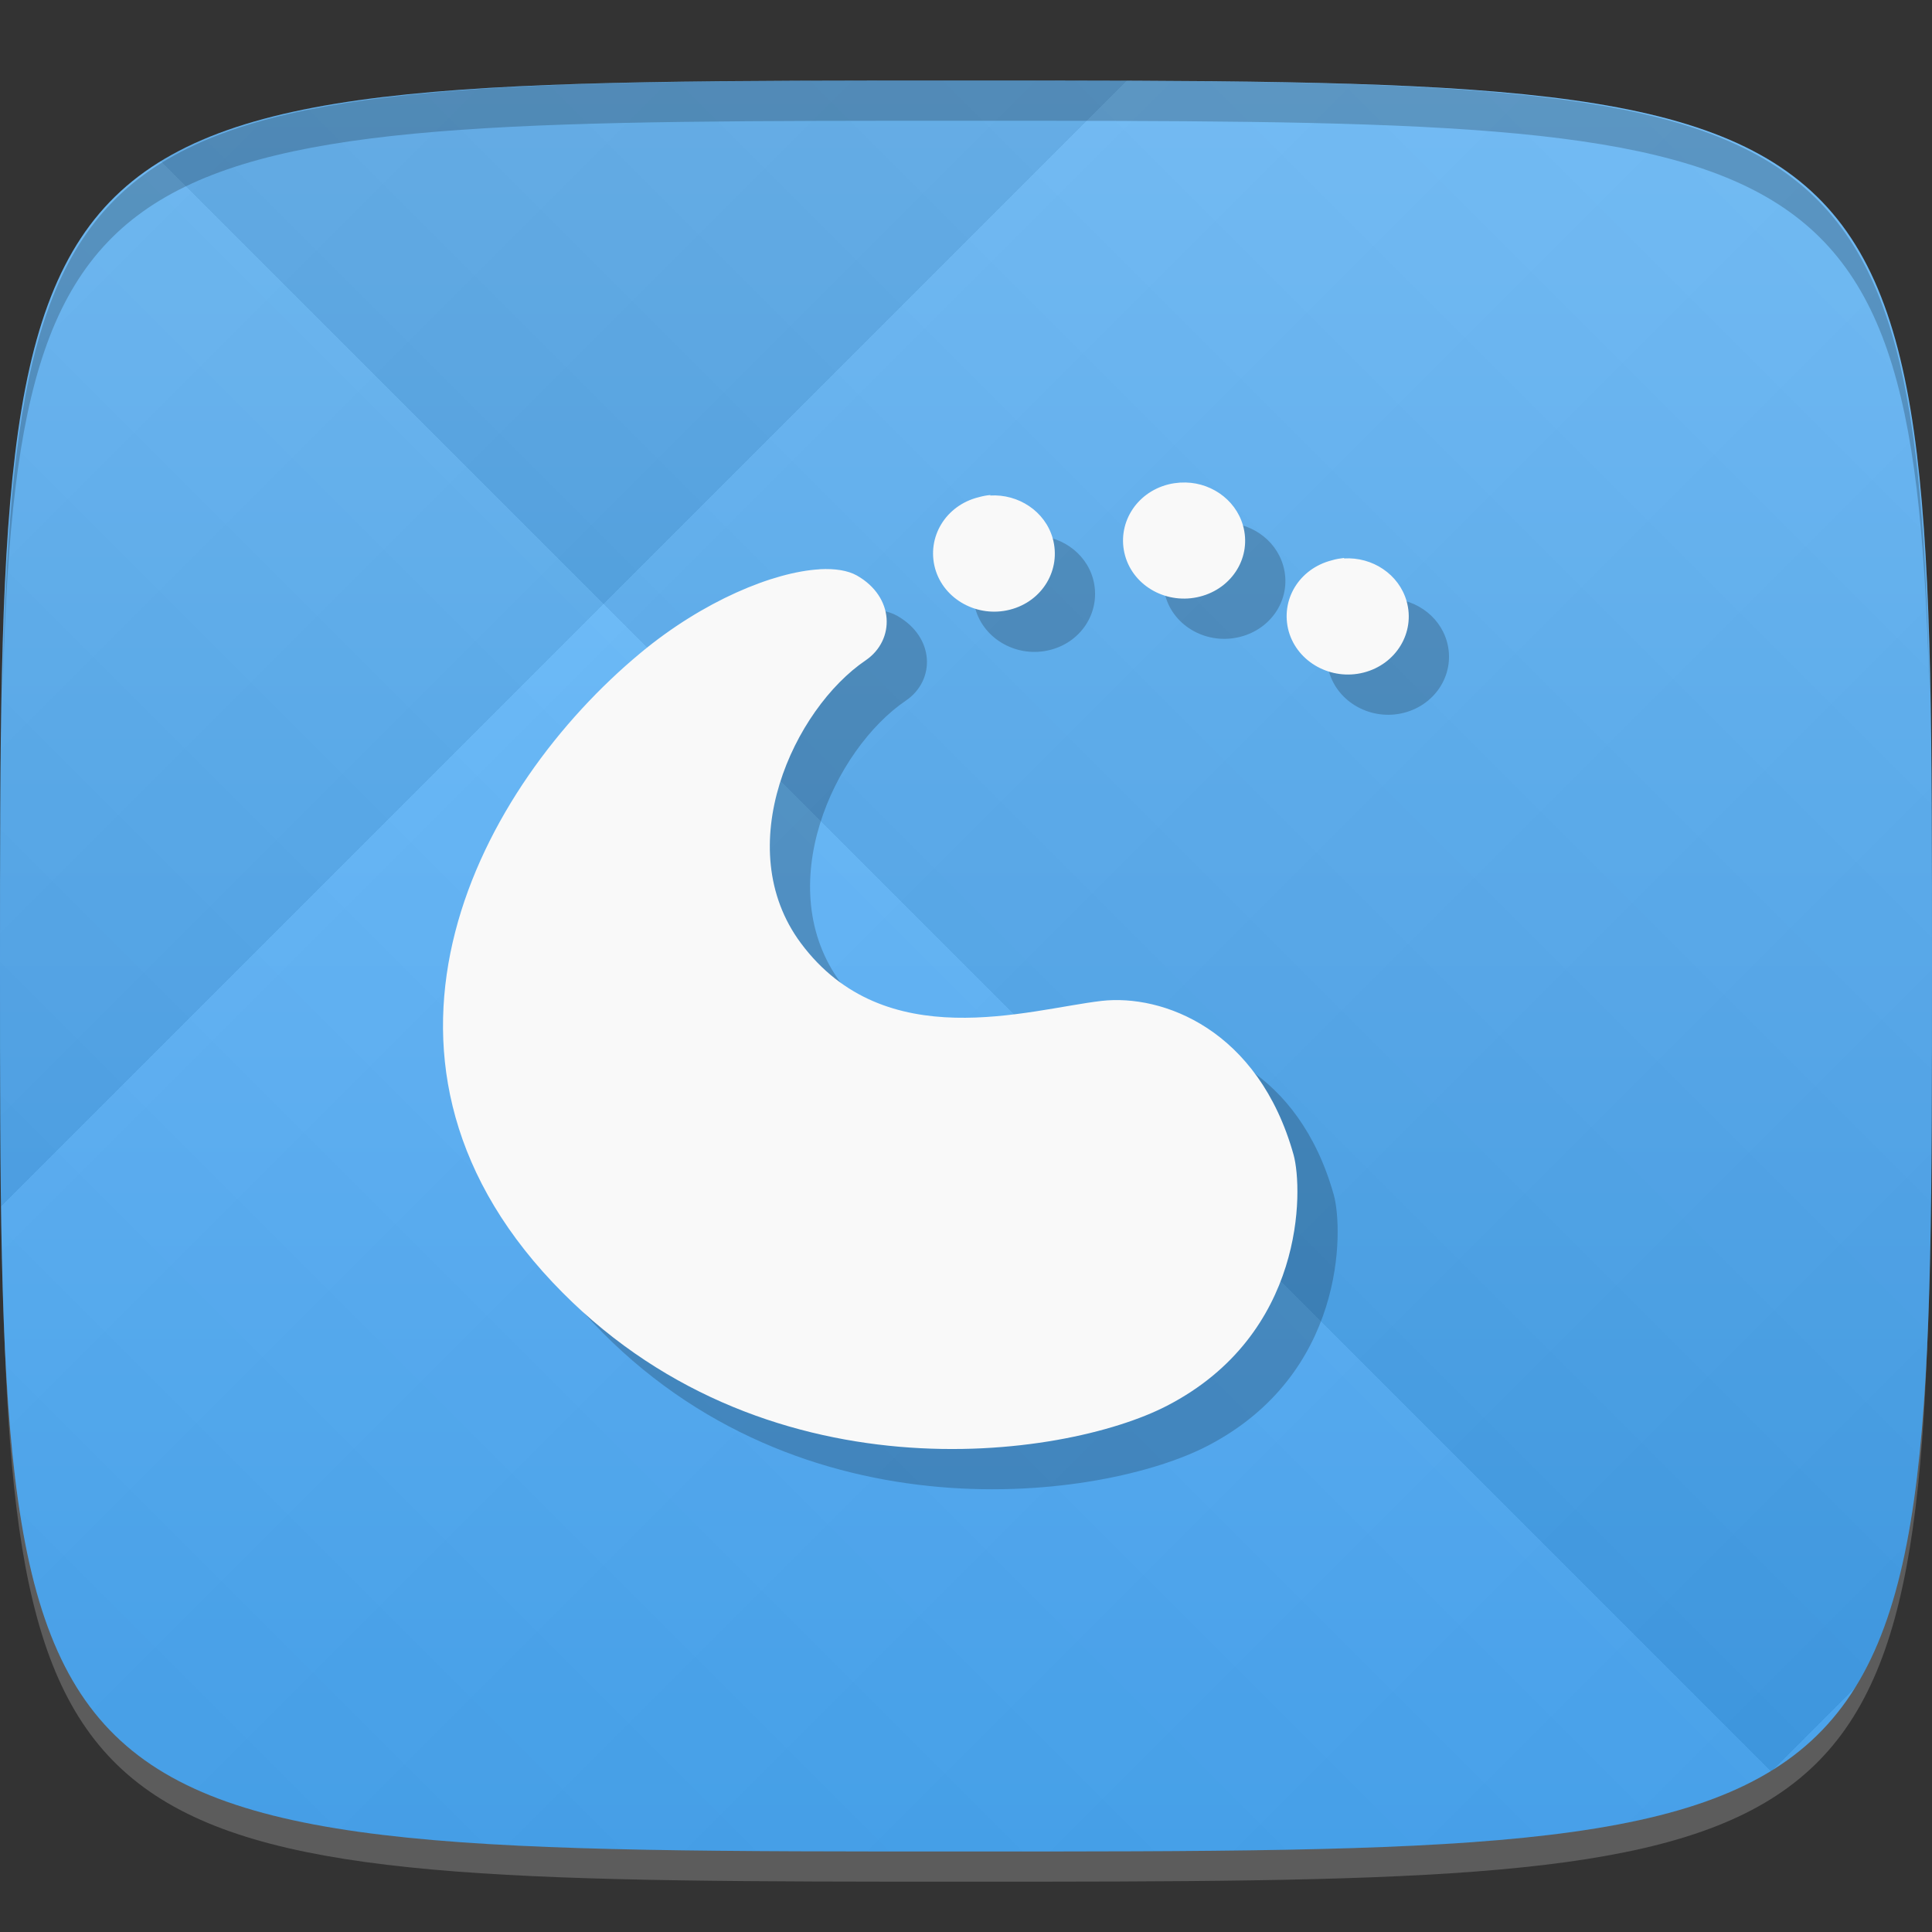 <?xml version="1.0" encoding="UTF-8" standalone="no"?>
<!-- Created with Inkscape (http://www.inkscape.org/) -->

<svg
   xmlns:dc="http://purl.org/dc/elements/1.1/"
   xmlns:cc="http://creativecommons.org/ns#"
   xmlns:rdf="http://www.w3.org/1999/02/22-rdf-syntax-ns#"
   xmlns:svg="http://www.w3.org/2000/svg"
   xmlns="http://www.w3.org/2000/svg"
   xmlns:xlink="http://www.w3.org/1999/xlink"
   xmlns:sodipodi="http://sodipodi.sourceforge.net/DTD/sodipodi-0.dtd"
   xmlns:inkscape="http://www.inkscape.org/namespaces/inkscape"
   width="48"
   height="48"
   id="svg2"
   version="1.1"
   inkscape:version="0.48.4 r9939"
   sodipodi:docname="plasma.svg">
  <rect width="100%" height="100%" fill="#333333" stroke="none"/>
  <defs
     id="defs4">
    <linearGradient
       id="linearGradient3911">
      <stop
         style="stop-color:#42a5f5;stop-opacity:1;"
         offset="0"
         id="stop3913" />
      <stop
         style="stop-color:#69b8f7;stop-opacity:1;"
         offset="1"
         id="stop3915" />
    </linearGradient>
    <linearGradient
       id="linearGradient3779">
      <stop
         style="stop-color:#000000;stop-opacity:1;"
         offset="0"
         id="stop3781" />
      <stop
         style="stop-color:#ffffff;stop-opacity:1;"
         offset="1"
         id="stop3783" />
    </linearGradient>
    <linearGradient
       inkscape:collect="always"
       xlink:href="#linearGradient3779"
       id="linearGradient3794"
       gradientUnits="userSpaceOnUse"
       gradientTransform="translate(-40,0)"
       spreadMethod="repeat"
       x1="24"
       y1="1028.362"
       x2="45"
       y2="1007.362" />
    <linearGradient
       inkscape:collect="always"
       xlink:href="#linearGradient3779"
       id="linearGradient3796"
       gradientUnits="userSpaceOnUse"
       gradientTransform="translate(-40,0)"
       spreadMethod="repeat"
       x1="44"
       y1="1048.362"
       x2="15"
       y2="1019.362" />
    <linearGradient
       gradientTransform="matrix(0,-1,1,0,-1.5e-6,48)"
       gradientUnits="userSpaceOnUse"
       x2="47"
       x1="1"
       id="linearGradient3764">
      <stop
         id="stop3012"
         stop-opacity="1"
         stop-color="#f2c630" />
      <stop
         id="stop3014"
         stop-opacity="1"
         stop-color="#f3cb43"
         offset="1" />
    </linearGradient>
    <linearGradient
       inkscape:collect="always"
       xlink:href="#linearGradient3764"
       id="linearGradient3126"
       gradientUnits="userSpaceOnUse"
       gradientTransform="matrix(0,-1,1,0,-1.5e-6,48)"
       x1="1"
       x2="47" />
    <linearGradient
       inkscape:collect="always"
       xlink:href="#linearGradient3764"
       id="linearGradient3129"
       gradientUnits="userSpaceOnUse"
       gradientTransform="matrix(0,-1,1,0,52.646,1048.207)"
       x1="1"
       x2="47" />
    <linearGradient
       inkscape:collect="always"
       xlink:href="#linearGradient3911"
       id="linearGradient3917"
       x1="24"
       y1="1050.362"
       x2="24"
       y2="1006.362"
       gradientUnits="userSpaceOnUse" />
  </defs>
  <sodipodi:namedview
     id="base"
     pagecolor="#ffffff"
     bordercolor="#666666"
     borderopacity="1.0"
     inkscape:pageopacity="0.0"
     inkscape:pageshadow="2"
     inkscape:zoom="8.1906535"
     inkscape:cx="14.08192"
     inkscape:cy="25.955586"
     inkscape:document-units="px"
     inkscape:current-layer="layer1"
     showgrid="true"
     inkscape:snap-bbox="true"
     inkscape:window-width="1301"
     inkscape:window-height="744"
     inkscape:window-x="65"
     inkscape:window-y="24"
     inkscape:window-maximized="1"
     inkscape:object-nodes="true">
    <inkscape:grid
       type="xygrid"
       id="grid3003"
       empspacing="6"
       visible="true"
       enabled="true"
       snapvisiblegridlinesonly="true" />
  </sodipodi:namedview>
  <g
     inkscape:label="Layer 1"
     inkscape:groupmode="layer"
     id="layer1"
     transform="translate(0,-1004.362)">
    <path
       id="path3788"
       d="m 24,1051.112 c -21.272,0 -23.663,-0.089 -23.938,-15.406 0.328,14.403 2.938,14.406 23.938,14.406 21,0 23.609,0 23.938,-14.406 -0.275,15.317 -2.666,15.406 -23.938,15.406 z"
       style="opacity:0.2;fill:#ffffff;fill-opacity:1;stroke:none"
       inkscape:connector-curvature="0" />
    <path
       style="fill:url(#linearGradient3917);fill-opacity:1;stroke:none"
       d="m 24,1006.362 c -24,0 -24,0 -24,22 0,22 0,22 24,22 24,0 24,0 24,-22 0,-22 0,-22 -24,-22 z"
       id="path3757"
       inkscape:connector-curvature="0"
       sodipodi:nodetypes="zzzzz" />
    <g
       id="g3790"
       transform="translate(40,0)">
      <path
         style="opacity:0.05;fill:url(#linearGradient3794);fill-opacity:1;stroke:none"
         d="m -16,1006.362 c -24,0 -24,0 -24,22 0,22 0,22 24,22 24,0 24,0 24,-22 0,-22 0,-22 -24,-22 z"
         id="path3777"
         inkscape:connector-curvature="0"
         sodipodi:nodetypes="zzzzz" />
      <path
         sodipodi:nodetypes="zzzzz"
         inkscape:connector-curvature="0"
         id="path3787"
         d="m -16,1006.362 c -24,0 -24,0 -24,22 0,22 0,22 24,22 24,0 24,0 24,-22 0,-22 0,-22 -24,-22 z"
         style="opacity:0.05;fill:url(#linearGradient3796);fill-opacity:1;stroke:none" />
    </g>
    <path
       style="fill:#000000;fill-opacity:1;stroke:none;opacity:0.2"
       d="M 24 2 C 2.728 2 0.337 2.089 0.062 17.406 C 0.391 3.003 3 3 24 3 C 45 3 47.609 3.003 47.938 17.406 C 47.663 2.089 45.272 2 24 2 z "
       transform="translate(0,1004.362)"
       id="path3770" />
    <g
       id="g3813"
       transform="translate(-47.998,993.362)" />
    <g
       id="g3046"
       style="opacity:0.2"
       transform="translate(0.008,1005.351)">
      <!-- color: #f3cb43 -->
      <g
         id="g3048">
        <path
           id="path3050"
           d="m 30.32,12 c -0.098,0.008 -0.203,0.02 -0.305,0.047 -0.813,0.207 -1.285,1 -1.07,1.77 0.215,0.77 1.051,1.223 1.859,1.016 0.813,-0.207 1.289,-0.992 1.07,-1.766 -0.191,-0.672 -0.852,-1.109 -1.555,-1.066 M 25.6,12.31 c -0.105,0.008 -0.195,0.027 -0.297,0.055 -0.816,0.203 -1.293,0.992 -1.078,1.773 0.215,0.766 1.051,1.227 1.859,1.02 0.813,-0.207 1.277,-1 1.063,-1.77 -0.188,-0.672 -0.852,-1.109 -1.555,-1.066 m 8.793,1.551 c -0.098,0.012 -0.203,0.027 -0.305,0.059 -0.813,0.207 -1.285,0.988 -1.07,1.766 0.219,0.77 1.055,1.227 1.859,1.023 0.813,-0.207 1.289,-1 1.07,-1.773 -0.191,-0.672 -0.852,-1.105 -1.555,-1.063 m -13.03,0.27 c -1.145,0.066 -2.895,0.785 -4.453,2.082 -3.996,3.32 -7.543,9.945 -2.18,15.633 5.168,5.48 12.711,4.391 15.266,3.066 3.438,-1.777 3.379,-5.363 3.145,-6.23 -0.875,-3.125 -3.254,-4 -4.773,-3.828 -1.832,0.215 -5.379,1.375 -7.469,-1.434 -1.773,-2.383 -0.176,-5.82 1.613,-7.03 0.734,-0.504 0.715,-1.574 -0.223,-2.105 -0.223,-0.125 -0.539,-0.176 -0.922,-0.156 m -0.004,0"
           inkscape:connector-curvature="0"
           style="fill:#000000;fill-opacity:1;fill-rule:nonzero;stroke:none" />
      </g>
    </g>
    <g
       id="g3056"
       transform="translate(-0.992,1004.351)">
      <path
         style="fill:#f9f9f9;fill-opacity:1;fill-rule:nonzero;stroke:none"
         inkscape:connector-curvature="0"
         d="m 30.32,12 c -0.098,0.008 -0.203,0.02 -0.305,0.047 -0.813,0.207 -1.285,1 -1.07,1.77 0.215,0.77 1.051,1.223 1.859,1.016 0.813,-0.207 1.289,-0.992 1.07,-1.766 -0.191,-0.672 -0.852,-1.109 -1.555,-1.066 M 25.6,12.31 c -0.105,0.008 -0.195,0.027 -0.297,0.055 -0.816,0.203 -1.293,0.992 -1.078,1.773 0.215,0.766 1.051,1.227 1.859,1.02 0.813,-0.207 1.277,-1 1.063,-1.77 -0.188,-0.672 -0.852,-1.109 -1.555,-1.066 m 8.793,1.551 c -0.098,0.012 -0.203,0.027 -0.305,0.059 -0.813,0.207 -1.285,0.988 -1.07,1.766 0.219,0.77 1.055,1.227 1.859,1.023 0.813,-0.207 1.289,-1 1.07,-1.773 -0.191,-0.672 -0.852,-1.105 -1.555,-1.063 m -13.03,0.27 c -1.145,0.066 -2.895,0.785 -4.453,2.082 -3.996,3.32 -7.543,9.945 -2.18,15.633 5.168,5.48 12.711,4.391 15.266,3.066 3.438,-1.777 3.379,-5.363 3.145,-6.23 -0.875,-3.125 -3.254,-4 -4.773,-3.828 -1.832,0.215 -5.379,1.375 -7.469,-1.434 -1.773,-2.383 -0.176,-5.82 1.613,-7.03 0.734,-0.504 0.715,-1.574 -0.223,-2.105 -0.223,-0.125 -0.539,-0.176 -0.922,-0.156 m -0.004,0"
         id="path3058" />
    </g>
  </g>
</svg>
